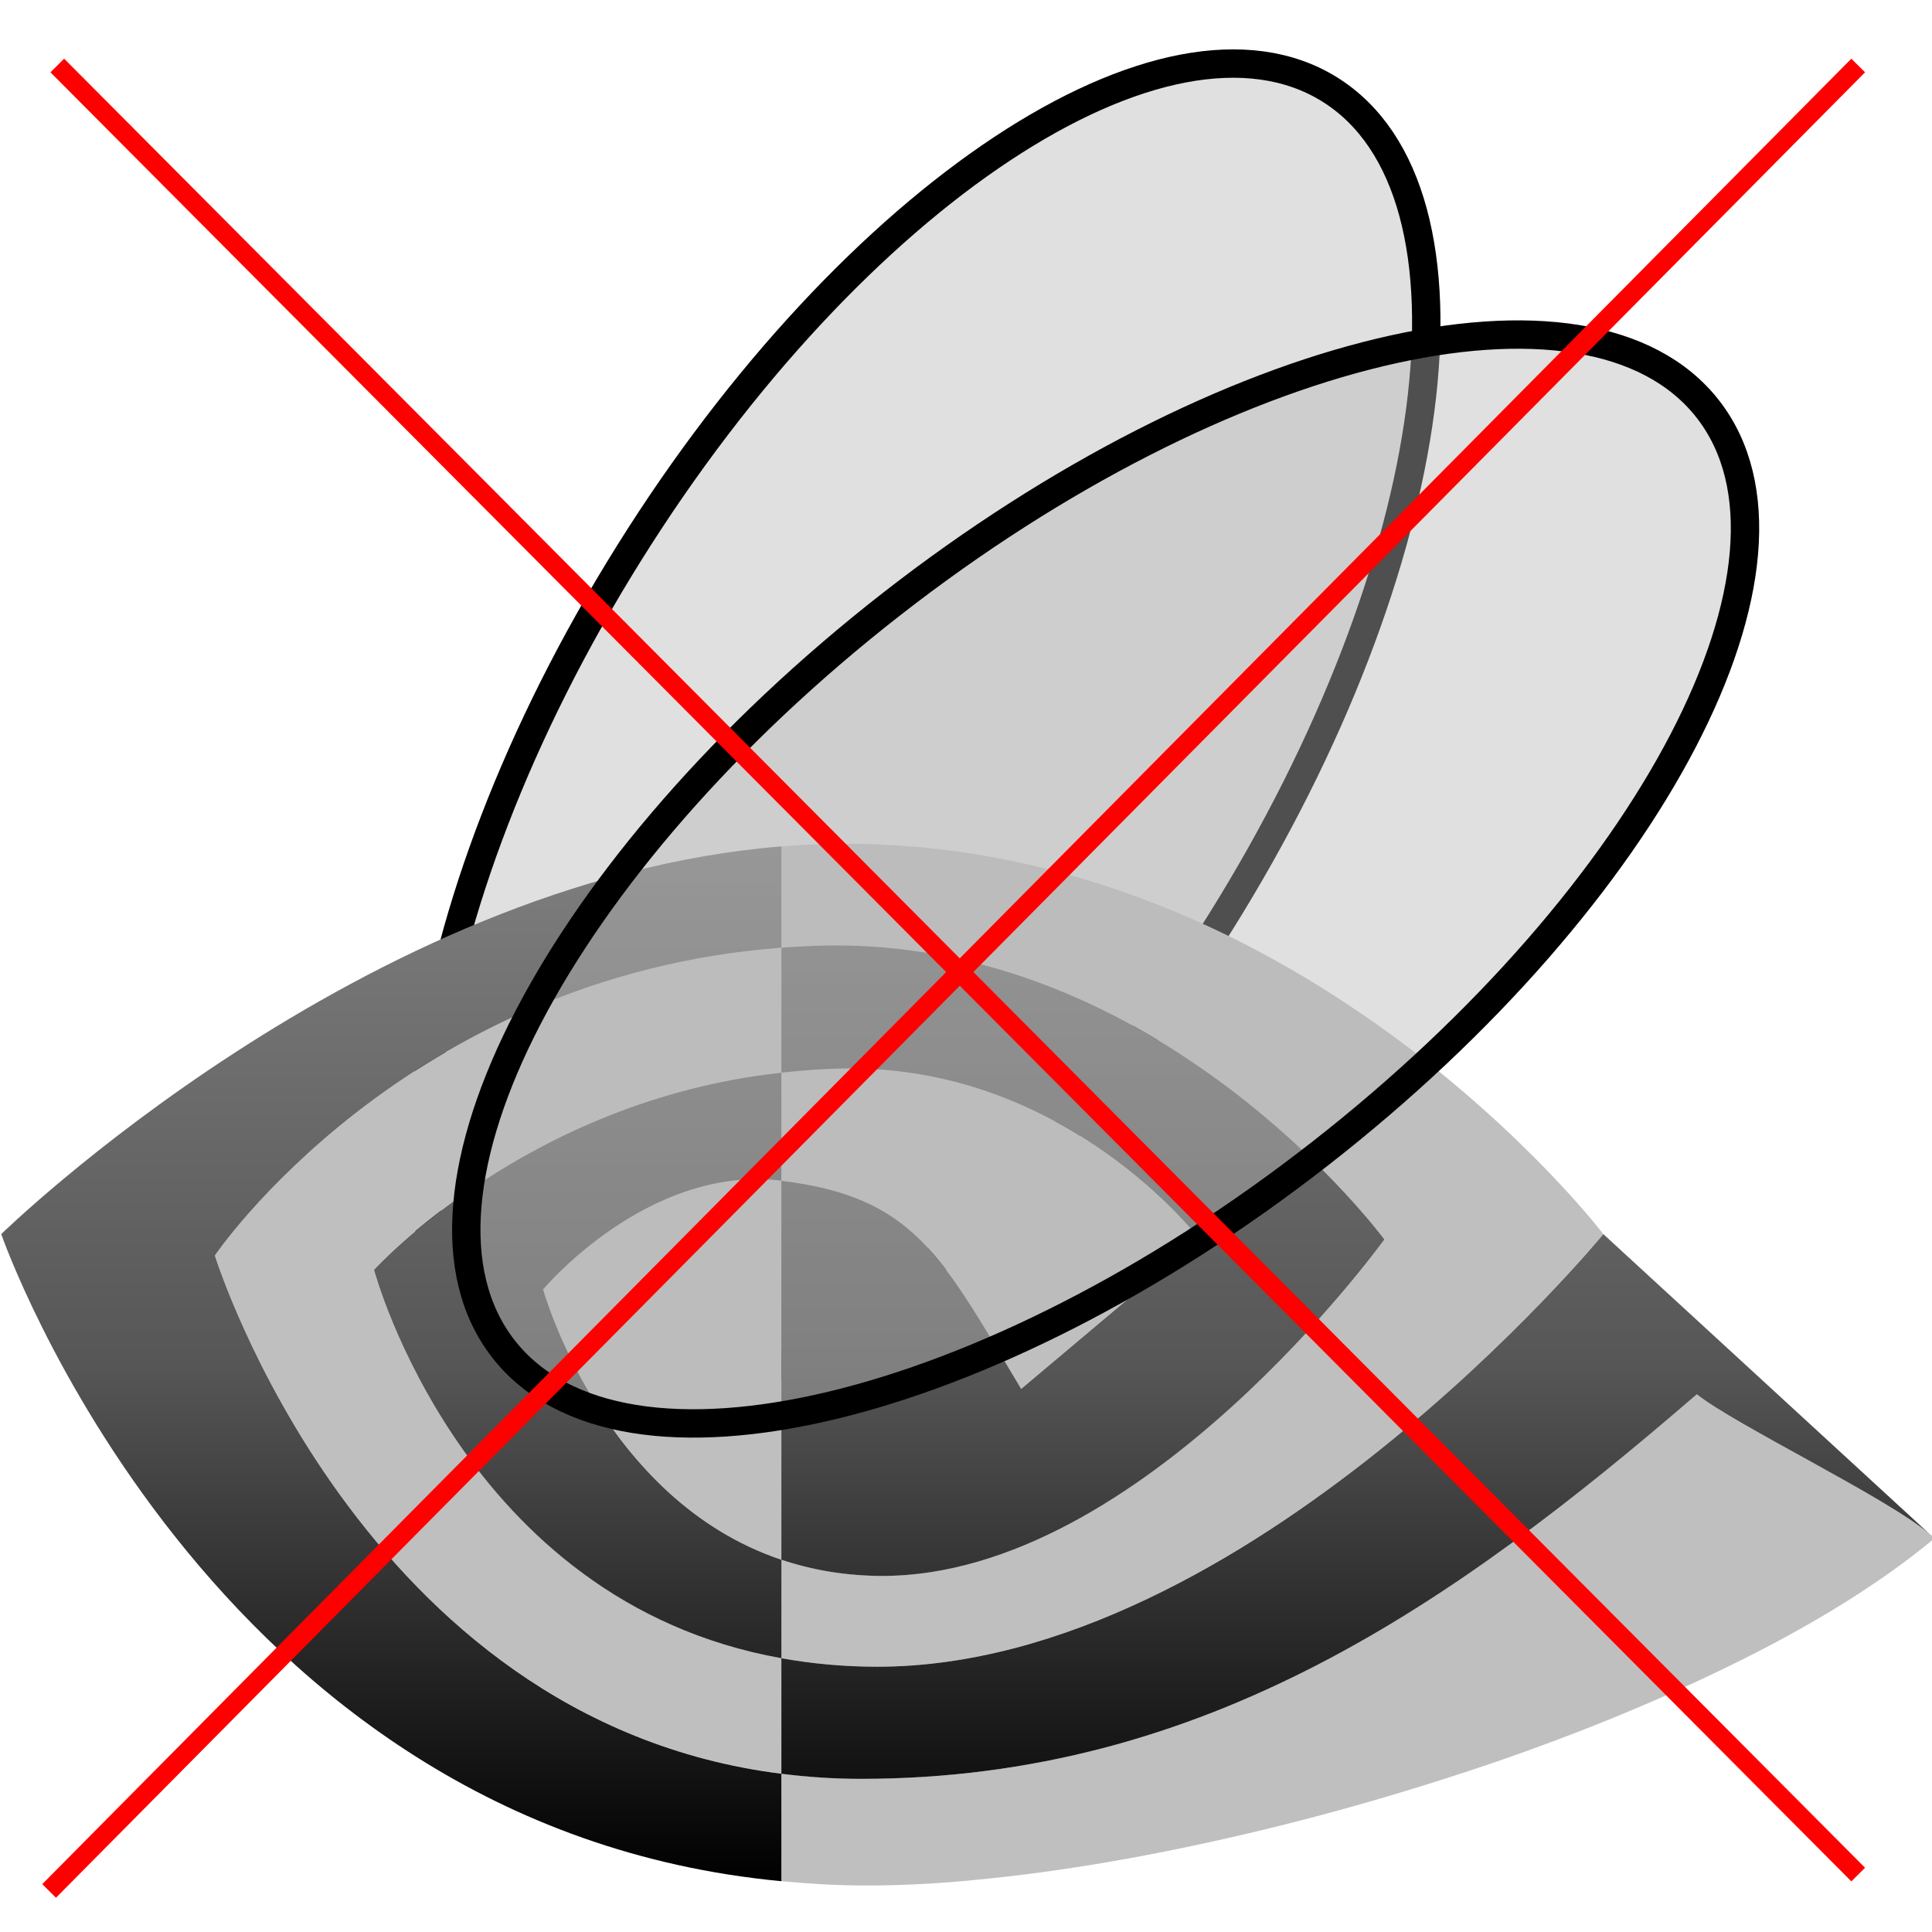 <?xml version="1.0" encoding="UTF-8" standalone="no"?>
<svg
   xmlns:dc="http://purl.org/dc/elements/1.1/"
   xmlns:cc="http://creativecommons.org/ns#"
   xmlns:rdf="http://www.w3.org/1999/02/22-rdf-syntax-ns#"
   xmlns:svg="http://www.w3.org/2000/svg"
   xmlns="http://www.w3.org/2000/svg"
   xmlns:sodipodi="http://sodipodi.sourceforge.net/DTD/sodipodi-0.dtd"
   xmlns:inkscape="http://www.inkscape.org/namespaces/inkscape"
   sodipodi:docname="error-logo.svg"
   inkscape:version="0.91 r13725"
   id="svg2"
   version="1.1"
   width="100"
   height="99.993">
  <sodipodi:namedview
     inkscape:current-layer="svg2"
     inkscape:window-maximized="1"
     inkscape:window-y="0"
     inkscape:window-x="0"
     inkscape:cy="49.996498"
     inkscape:cx="50"
     inkscape:zoom="2.3601653"
     showgrid="false"
     id="namedview25"
     inkscape:window-height="1051"
     inkscape:window-width="1840"
     inkscape:pageshadow="2"
     inkscape:pageopacity="0"
     guidetolerance="10"
     gridtolerance="10"
     objecttolerance="10"
     borderopacity="1"
     bordercolor="#666666"
     pagecolor="#ffffff" />
  <defs
     id="defs4">
    <linearGradient
       x1="216.94"
       x2="216.94"
       y1="439.27"
       gradientUnits="userSpaceOnUse"
       y2="191.89"
       id="linearGradient3820">
      <stop
         id="stop7"
         offset="0"
         stop-color="#000" />
      <stop
         id="stop9"
         offset="0.5"
         stop-color="#565656" />
      <stop
         id="stop11"
         offset="1"
         stop-color="#7e7e7e" />
    </linearGradient>
    <linearGradient
       x1="216.94"
       x2="216.94"
       y1="439.27"
       gradientUnits="userSpaceOnUse"
       y2="191.89"
       id="linearGradient3820-147">
      <stop
         id="stop3899"
         offset="0"
         stop-color="#000000" />
      <stop
         id="stop3901"
         offset="0.5"
         stop-color="#565656" />
      <stop
         id="stop3903"
         offset="1"
         stop-color="#7e7e7e" />
    </linearGradient>
  </defs>
  <g
     id="g15"
     transform="matrix(0.216,0,0,0.216,-103.348,-61.587)">
    <path
       id="path17"
       fill="#b8b8b8"
       stroke-width="6.8"
       stroke-dasharray="none"
       stroke-miterlimit="4"
       stroke="#000000"
       transform="matrix(0.848,0.53,-0.53,0.848,358.223,-294.422)"
       fill-opacity="0.431"
       d="m774.26,460.15c0,101.14-37.398,183.12-83.531,183.12s-83.531-81.988-83.531-183.12c0-101.14,37.398-183.12,83.531-183.12s83.531,81.988,83.531,183.12z" />
    <path
       id="path19"
       transform="translate(478.762,296.885)"
       d="m201.09,190.44c-1.761,0.017-3.533,0.065-5.312,0.125-2.959,0.082-5.902,0.27-8.844,0.5v24.281c2.901-0.235,5.86-0.393,8.844-0.5,5.119-0.159,10.139-0.019,15.031,0.375,4.893,0.394,9.659,1.031,14.312,1.906,4.654,0.875,9.191,1.997,13.594,3.281,4.403,1.284,8.673,2.755,12.812,4.375,4.139,1.62,8.137,3.366,12,5.25s7.582,3.894,11.156,5.969c3.574,2.075,7.008,4.212,10.281,6.406,3.273,2.194,6.384,4.447,9.344,6.688s5.773,4.474,8.406,6.688,5.08,4.416,7.375,6.531c4.589,4.23,8.497,8.163,11.656,11.562,3.159,3.4,5.589,6.26,7.219,8.25s2.469,3.125,2.469,3.125-3.617,5.037-10.031,12.594c-3.207,3.779-7.13,8.183-11.625,12.906-4.495,4.723-9.584,9.774-15.156,14.812-2.786,2.519-5.671,5.02-8.688,7.5s-6.155,4.92-9.375,7.281-6.54,4.648-9.938,6.812c-3.397,2.165-6.858,4.205-10.406,6.094-3.548,1.889-7.17,3.621-10.844,5.156-3.673,1.535-7.416,2.898-11.188,4-3.772,1.102-7.593,1.941-11.438,2.531-3.844,0.59-7.704,0.906-11.594,0.906-2.238,0-4.407-0.076-6.531-0.25-2.124-0.174-4.205-0.449-6.219-0.781-4.028-0.665-7.851-1.604-11.469-2.812v23.594c3.578,0.64,7.278,1.153,11.094,1.5,3.815,0.347,7.769,0.531,11.844,0.531,2.775,0,5.547-0.116,8.312-0.312s5.499-0.464,8.25-0.844,5.518-0.856,8.25-1.406c2.732-0.55,5.449-1.198,8.156-1.906,5.415-1.417,10.775-3.12,16.062-5.094,5.287-1.974,10.505-4.195,15.625-6.625,5.12-2.43,10.119-5.091,15.031-7.875,4.913-2.784,9.71-5.713,14.375-8.75s9.215-6.155,13.594-9.344c4.378-3.189,8.605-6.448,12.656-9.688,4.051-3.24,7.94-6.467,11.625-9.656s7.16-6.338,10.438-9.375c6.556-6.074,12.248-11.735,16.938-16.594,4.69-4.859,8.37-8.915,10.875-11.75s3.844-4.438,3.844-4.438-1.154-1.536-3.406-4.188c-2.252-2.652-5.599-6.44-9.969-10.969-4.369-4.529-9.774-9.806-16.125-15.438-3.176-2.816-6.573-5.71-10.219-8.656-3.646-2.946-7.526-5.927-11.625-8.906s-8.433-5.959-12.969-8.875c-4.536-2.916-9.295-5.776-14.25-8.531s-10.111-5.408-15.469-7.906-10.912-4.825-16.656-6.969c-5.744-2.144-11.668-4.088-17.781-5.781-6.113-1.693-12.41-3.136-18.875-4.281-3.232-0.573-6.495-1.082-9.812-1.5-3.317-0.418-6.694-0.75-10.094-1-3.4-0.25-6.832-0.429-10.312-0.5-1.74-0.036-3.489-0.049-5.25-0.031zm-14.15,195.15c-4.777-0.851-9.334-1.952-13.688-3.281-4.354-1.33-8.49-2.887-12.438-4.625-3.947-1.738-7.692-3.675-11.25-5.75s-6.941-4.284-10.125-6.625-6.172-4.808-9-7.344c-2.828-2.536-5.481-5.152-7.969-7.812-2.488-2.66-4.804-5.349-6.969-8.062-2.164-2.713-4.174-5.429-6.031-8.125-1.857-2.696-3.589-5.393-5.156-8s-2.988-5.146-4.281-7.594c-2.587-4.895-4.627-9.388-6.219-13.219-1.592-3.831-2.739-6.988-3.469-9.188-0.73-2.199-1.062-3.438-1.062-3.438s2.295-2.553,6.688-6.469c2.196-1.958,4.934-4.251,8.156-6.75s6.926-5.19,11.125-7.938,8.873-5.545,14-8.25c2.563-1.352,5.245-2.682,8.031-3.969,2.786-1.287,5.684-2.534,8.688-3.719,3.003-1.185,6.13-2.329,9.344-3.375,3.214-1.046,6.519-2.004,9.938-2.875,3.418-0.871,6.946-1.653,10.562-2.312,3.617-0.66,7.316-1.213,11.125-1.625v-29.906c-5.654,0.43-11.136,1.101-16.438,1.969-5.301,0.868-10.396,1.913-15.344,3.156-4.948,1.243-9.749,2.662-14.344,4.219-4.595,1.557-9.008,3.254-13.25,5.062-4.242,1.809-8.299,3.751-12.188,5.75-3.889,1.999-7.59,4.061-11.125,6.188s-6.912,4.307-10.094,6.5c-3.182,2.193-6.171,4.397-9,6.594-2.829,2.197-5.493,4.392-7.969,6.531-2.475,2.139-4.784,4.231-6.906,6.25-4.244,4.038-7.764,7.781-10.594,10.969-2.83,3.188-4.96,5.815-6.375,7.656-1.415,1.842-2.125,2.875-2.125,2.875s0.543,1.74,1.688,4.812,2.899,7.489,5.312,12.812c1.207,2.662,2.578,5.554,4.125,8.625s3.253,6.311,5.156,9.688,4.006,6.888,6.281,10.469c2.275,3.581,4.744,7.256,7.406,10.938,2.662,3.682,5.497,7.382,8.562,11.062,3.065,3.68,6.36,7.33,9.844,10.906,3.483,3.576,7.176,7.068,11.094,10.438,3.917,3.369,8.039,6.597,12.406,9.656,4.367,3.06,8.98,5.946,13.812,8.594,2.416,1.324,4.871,2.611,7.406,3.812,2.535,1.202,5.156,2.34,7.812,3.406,2.656,1.067,5.346,2.05,8.125,2.969,2.779,0.919,5.627,1.742,8.531,2.5,2.904,0.758,5.875,1.447,8.906,2.031,3.031,0.584,6.121,1.071,9.281,1.469v-27.656zm0,27.656,0,25.781c3.302,0.314,6.644,0.567,10.031,0.75,3.387,0.183,6.827,0.281,10.344,0.281,4.542,0,9.305-0.123,14.25-0.406s10.059-0.729,15.344-1.281c5.284-0.552,10.751-1.224,16.312-2.031,5.561-0.808,11.225-1.732,17-2.781,5.775-1.05,11.636-2.222,17.562-3.5,5.926-1.278,11.923-2.664,17.938-4.156,6.015-1.492,12.054-3.089,18.094-4.781,6.04-1.693,12.091-3.496,18.094-5.375,6.002-1.879,11.973-3.822,17.875-5.875s11.73-4.194,17.469-6.406c5.739-2.212,11.362-4.517,16.875-6.875,5.513-2.358,10.901-4.792,16.125-7.281,5.223-2.49,10.285-5.017,15.156-7.625,4.872-2.608,9.574-5.287,14.031-8,4.457-2.712,8.677-5.478,12.656-8.281,3.979-2.803,7.718-5.651,11.156-8.531-1.008-1.022-2.51-2.191-4.375-3.5s-4.11-2.739-6.594-4.25c-4.967-3.022-10.924-6.361-16.938-9.688-6.013-3.327-12.093-6.635-17.25-9.594-2.579-1.48-4.93-2.894-6.938-4.156s-3.645-2.384-4.844-3.344c-7.234,6.241-14.51,12.348-21.844,18.281-7.334,5.933-14.734,11.698-22.25,17.188-7.516,5.49-15.157,10.713-22.938,15.625-3.89,2.456-7.81,4.839-11.781,7.125-3.971,2.286-7.999,4.494-12.062,6.594-4.063,2.1-8.148,4.104-12.312,6-4.165,1.896-8.41,3.668-12.688,5.344-4.277,1.676-8.601,3.249-13,4.688s-8.874,2.753-13.406,3.938c-4.532,1.185-9.137,2.243-13.812,3.156-4.675,0.914-9.422,1.687-14.25,2.312s-9.727,1.085-14.719,1.406c-4.992,0.321-10.053,0.5-15.219,0.5-3.304,0-6.541-0.131-9.719-0.344s-6.316-0.52-9.375-0.906zm0-168,0,25.938c3.986,0.482,7.579,1.121,10.844,1.938,3.265,0.817,6.214,1.788,8.906,2.969,2.692,1.181,5.137,2.55,7.406,4.125s4.348,3.376,6.344,5.375c1.996,1.999,3.909,4.203,5.781,6.656s3.728,5.157,5.625,8.094c3.794,5.873,7.772,12.731,12.562,20.719l42.66-35.95s-1.948-2.579-5.688-6.406c-1.87-1.914-4.19-4.139-6.938-6.531-2.747-2.392-5.914-4.948-9.5-7.5s-7.582-5.108-11.969-7.5c-2.193-1.196-4.489-2.341-6.875-3.438-2.386-1.097-4.863-2.137-7.438-3.094-2.575-0.957-5.242-1.816-8-2.594-2.758-0.777-5.595-1.473-8.531-2.031-2.936-0.558-5.984-0.982-9.094-1.281-3.11-0.299-6.283-0.469-9.562-0.469-2.851,0-5.659,0.106-8.406,0.281s-5.451,0.406-8.125,0.688zm0,25.938c-0.038,0-0.056-0.031-0.094-0.031-2-0.24-3.997-0.352-5.938-0.344-1.941,0.008-3.846,0.15-5.719,0.375-1.873,0.225-3.704,0.527-5.5,0.938s-3.539,0.903-5.25,1.469c-3.421,1.131-6.661,2.561-9.688,4.125s-5.845,3.283-8.406,5.031c-2.561,1.748-4.88,3.535-6.906,5.219-2.026,1.684-3.766,3.254-5.188,4.625-2.842,2.742-4.406,4.625-4.406,4.625s0.891,3.12,2.875,8.062c0.992,2.471,2.267,5.392,3.844,8.594,1.577,3.202,3.435,6.685,5.656,10.281,2.221,3.596,4.794,7.315,7.719,10.969,1.462,1.827,3.007,3.659,4.656,5.438s3.407,3.5,5.25,5.188,3.768,3.32,5.812,4.875,4.215,3.057,6.469,4.438c2.254,1.38,4.592,2.649,7.062,3.812s5.056,2.221,7.75,3.125v-90.812z"
       fill="#bfbfbf" />
    <path
       id="path21"
       fill="url(#linearGradient3820-147)"
       transform="translate(478.762,296.885)"
       fill-rule="evenodd"
       d="M186.94,191.06c-100.19,8.06-186.94,92.91-186.94,92.91s49.129,142.06,186.94,155.06v-25.75c-101.13-12.73-135.75-124.19-135.75-124.19s45.287-66.87,135.75-73.75v-24.281zm0,24.281,0,29.938c5.349-0.563,10.829-1,16.531-1,52.465,0,83.625,40.844,83.625,40.844l-42.688,35.938c-19.162-31.952-25.58-46.015-57.469-49.875v90.812c7.234,2.416,15.267,3.875,24.219,3.875,62.239,0,120.28-80.625,120.28-80.625s-53.756-72.955-135.66-70.406c-2.983,0.107-5.942,0.265-8.844,0.5zm0,146.66c-43.11-14.47-57.09-64.78-57.09-64.78s25.003-29.897,57-26.062c0.038,0,0.055,0.031,0.094,0.031v-25.906c-60.951,6.588-97.625,47.25-97.625,47.25s21.195,79.451,97.625,93.062v-23.594zm0,23.594,0,27.688c6.119,0.772,12.485,1.219,19.094,1.219,82.647,0,142.41-42.226,200.28-92.156,9.183,7.351,45.551,24.786,55.719,33.438l-78.125-71.812s-85.235,103.66-174.03,103.66c-8.15,0-15.781-0.752-22.938-2.031zm275.09-29.812,1.219,1.125c-0.344-0.349-0.765-0.739-1.219-1.125z" />
    <path
       id="path23"
       fill="#b8b8b8"
       stroke-width="6.8"
       stroke-dasharray="none"
       stroke-miterlimit="4"
       stroke="#000000"
       transform="matrix(0.615,0.788,-0.788,0.615,681.207,-331.529)"
       fill-opacity="0.431"
       d="m774.26,460.15c0,101.14-37.398,183.12-83.531,183.12s-83.531-81.988-83.531-183.12c0-101.14,37.398-183.12,83.531-183.12s83.531,81.988,83.531,183.12z" />
  </g>
  <path
     style="fill:#ff0000;fill-rule:evenodd;stroke:#ff0000;stroke-width:1px;stroke-linecap:butt;stroke-linejoin:miter;stroke-opacity:1"
     d="M 2.966,3.39 96.18,97.027"
     id="path3345"
     inkscape:connector-curvature="0" />
  <path
     style="fill:none;fill-rule:evenodd;stroke:#ff0000;stroke-width:1px;stroke-linecap:butt;stroke-linejoin:miter;stroke-opacity:1"
     d="M 2.542,97.875 96.18,3.39"
     id="path3347"
     inkscape:connector-curvature="0" />
</svg>
